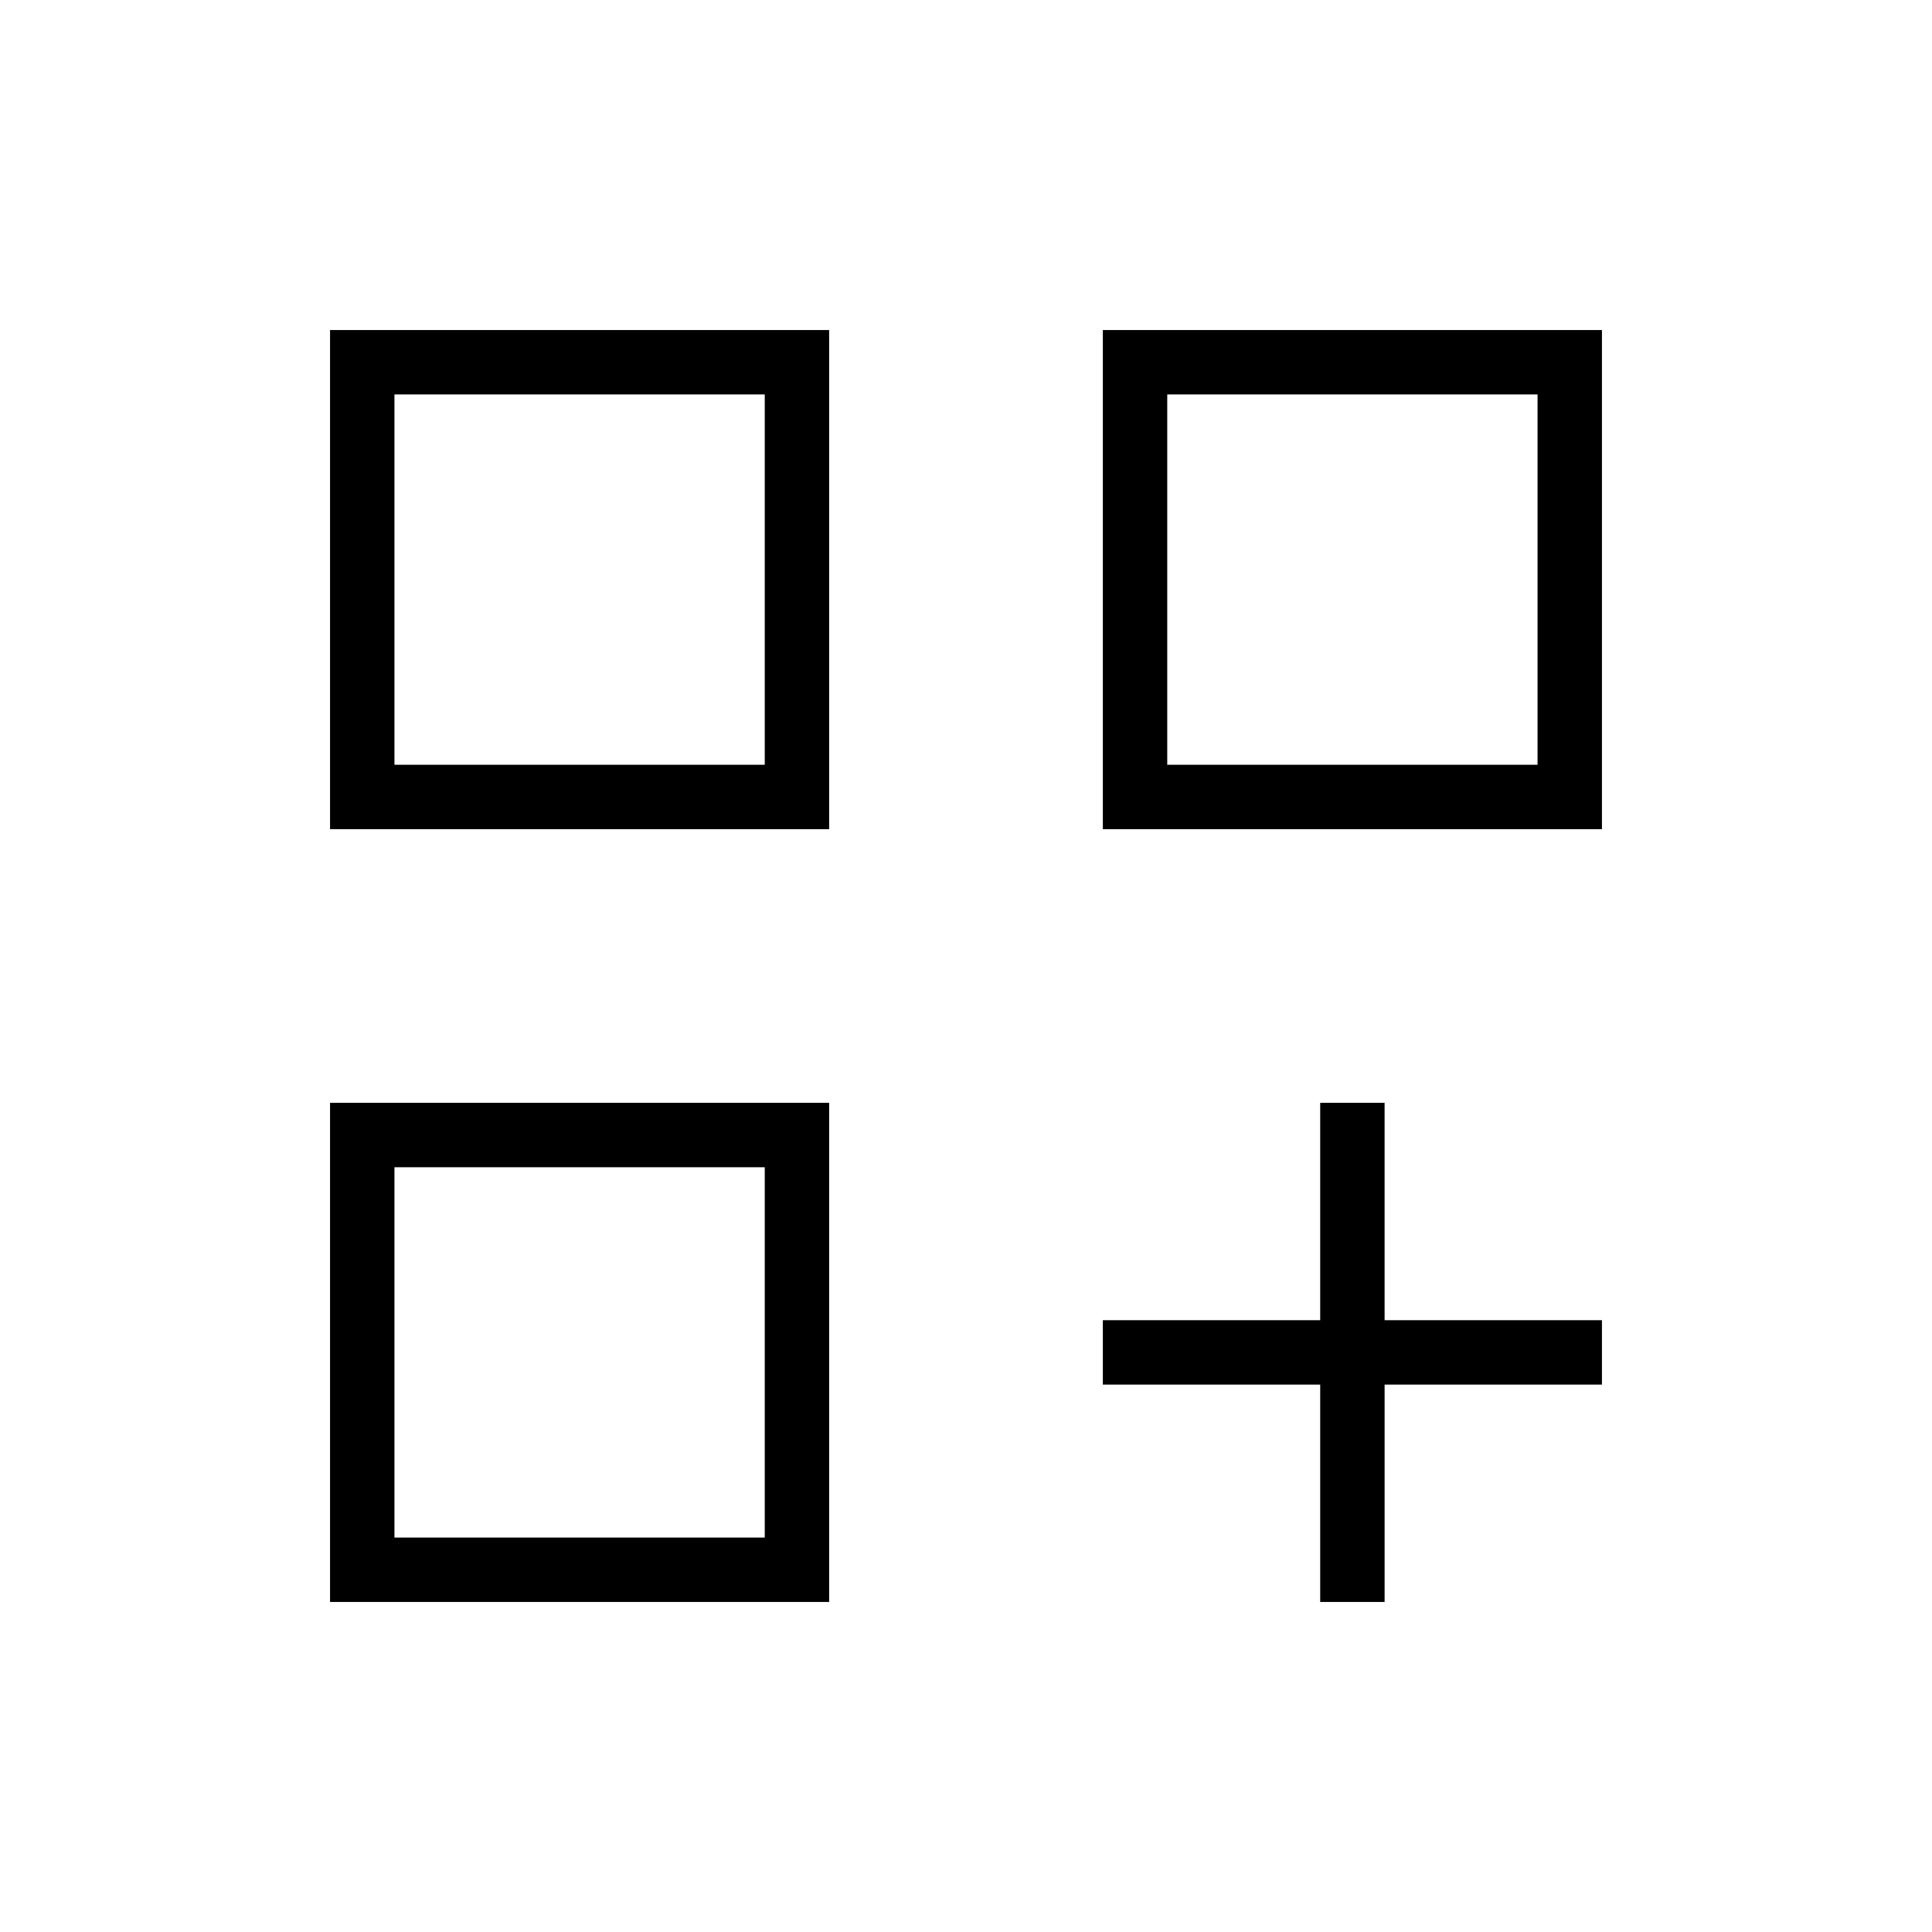 <svg xmlns="http://www.w3.org/2000/svg" height="20" viewBox="0 -960 960 960" width="20"><path d="M164-796h248v248H164v-248Zm32 32v184-184Zm352-32h248v248H548v-248Zm32 32v184-184ZM164-412h248v248H164v-248Zm32 32v184-184Zm460-32h32v108h108v32H688v108h-32v-108H548v-32h108v-108Zm-76-352v184h184v-184H580Zm-384 0v184h184v-184H196Zm0 384v184h184v-184H196Z"/></svg>